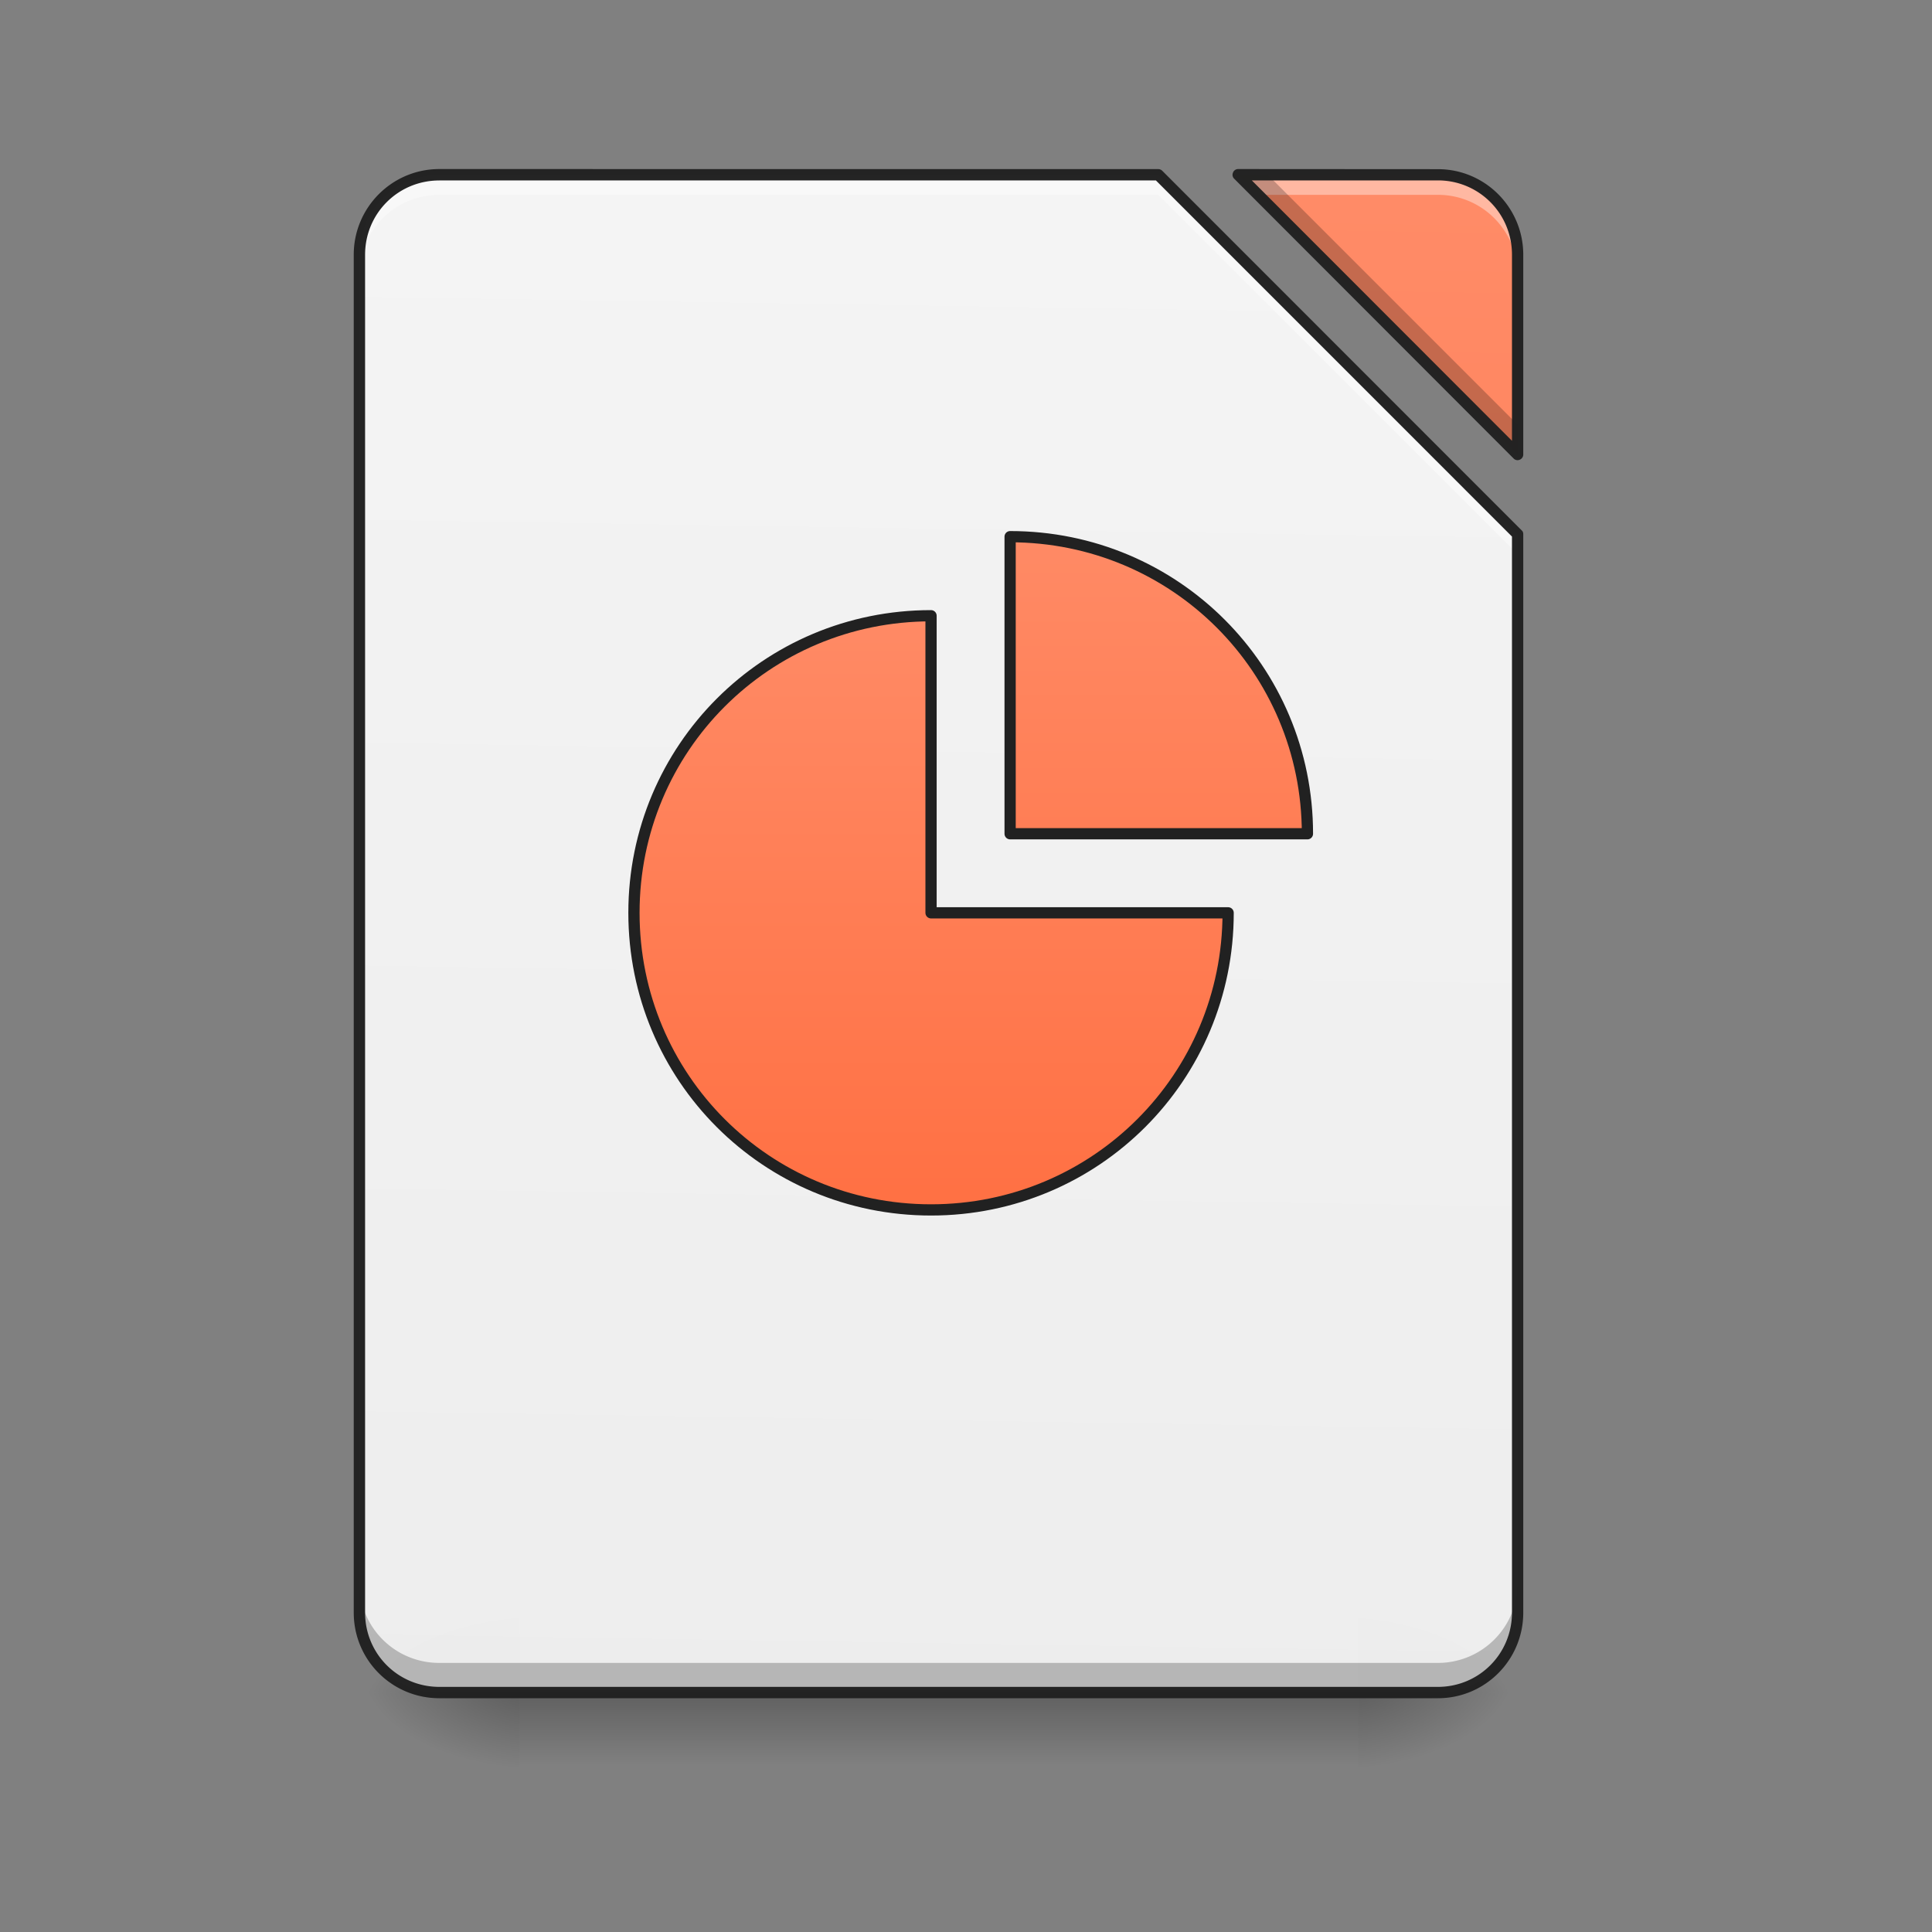 <svg xmlns="http://www.w3.org/2000/svg" xmlns:xlink="http://www.w3.org/1999/xlink" width="32pt" height="32pt" viewBox="0 0 32 32"><rect x="0" y="0" width="32" height="32" fill="#808080" stroke="none"/><defs><linearGradient id="i" gradientUnits="userSpaceOnUse" x1="254" y1="233.5" x2="254" y2="254.667" gradientTransform="matrix(.062 0 0 .062 0 13.439)"><stop offset="0" stop-opacity=".275"/><stop offset="1" stop-opacity="0"/></linearGradient><radialGradient id="j" gradientUnits="userSpaceOnUse" cx="450.909" cy="189.579" fx="450.909" fy="189.579" r="21.167" gradientTransform="matrix(0 -.078 -.141 0 48.823 63.595)"><stop offset="0" stop-opacity=".314"/><stop offset=".222" stop-opacity=".275"/><stop offset="1" stop-opacity="0"/></radialGradient><radialGradient id="k" gradientUnits="userSpaceOnUse" cx="450.909" cy="189.579" fx="450.909" fy="189.579" r="21.167" gradientTransform="matrix(0 .078 .141 0 -17.732 -7.527)"><stop offset="0" stop-opacity=".314"/><stop offset=".222" stop-opacity=".275"/><stop offset="1" stop-opacity="0"/></radialGradient><radialGradient id="l" gradientUnits="userSpaceOnUse" cx="450.909" cy="189.579" fx="450.909" fy="189.579" r="21.167" gradientTransform="matrix(0 -.078 .141 0 -17.732 63.595)"><stop offset="0" stop-opacity=".314"/><stop offset=".222" stop-opacity=".275"/><stop offset="1" stop-opacity="0"/></radialGradient><radialGradient id="m" gradientUnits="userSpaceOnUse" cx="450.909" cy="189.579" fx="450.909" fy="189.579" r="21.167" gradientTransform="matrix(0 .078 -.141 0 48.823 -7.527)"><stop offset="0" stop-opacity=".314"/><stop offset=".222" stop-opacity=".275"/><stop offset="1" stop-opacity="0"/></radialGradient><filter id="a" filterUnits="objectBoundingBox" x="0%" y="0%" width="100%" height="100%"><feColorMatrix in="SourceGraphic" values="0 0 0 0 1 0 0 0 0 1 0 0 0 0 1 0 0 0 1 0"/></filter><mask id="o"><path fill-opacity=".988" d="M0 0h32v32H0z" filter="url(#a)"/></mask><linearGradient id="c" gradientUnits="userSpaceOnUse" x1="940" y1="1695.118" x2="940" y2="175.118" gradientTransform="rotate(.891) scale(.017)"><stop offset="0" stop-color="#eee"/><stop offset="1" stop-color="#f5f5f5"/></linearGradient><clipPath id="b"><path d="M0 0h32v32H0z"/></clipPath><g id="n" clip-path="url(#b)"><path d="M7.277 2.895a1.32 1.32 0 0 0-1.324 1.324V26.71c0 .734.59 1.324 1.324 1.324h16.54c.73 0 1.32-.59 1.32-1.324V8.85l-5.953-5.956zm13.23 0l4.63 4.632V4.22a1.32 1.32 0 0 0-1.32-1.324zm0 0" fill="url(#c)"/></g><mask id="q"><path fill-opacity=".988" d="M0 0h32v32H0z" filter="url(#a)"/></mask><linearGradient id="e" gradientUnits="userSpaceOnUse" x1="940" y1="1695.118" x2="940" y2="175.118" gradientTransform="rotate(.891) scale(.017)"><stop offset="0" stop-color="#ff7043"/><stop offset="1" stop-color="#ff8a65"/></linearGradient><clipPath id="d"><path d="M0 0h32v32H0z"/></clipPath><g id="p" clip-path="url(#d)"><path d="M20.508 2.895l4.629 4.632V4.22a1.32 1.32 0 0 0-1.32-1.324zm0 0" fill="url(#e)"/></g><mask id="s"><path fill-opacity=".988" d="M0 0h32v32H0z" filter="url(#a)"/></mask><clipPath id="f"><path d="M0 0h32v32H0z"/></clipPath><g id="r" clip-path="url(#f)"><path d="M7.277 2.895a1.32 1.32 0 0 0-1.324 1.324v.332c0-.735.59-1.324 1.324-1.324h11.907l5.953 5.953v-.328l-5.953-5.957zm13.23 0l.333.332h2.976c.73 0 1.32.59 1.32 1.324v-.332a1.32 1.32 0 0 0-1.32-1.324zm0 0" fill="#fff" fill-opacity=".392"/></g><mask id="u"><path fill-opacity=".988" d="M0 0h32v32H0z" filter="url(#a)"/></mask><clipPath id="g"><path d="M0 0h32v32H0z"/></clipPath><g id="t" clip-path="url(#g)"><path d="M20.508 2.895l4.629 4.632v-.492l-4.14-4.14zM5.953 26.219v.492c0 .734.59 1.324 1.324 1.324h16.54c.73 0 1.32-.59 1.32-1.324v-.492a1.32 1.32 0 0 1-1.32 1.324H7.276a1.32 1.32 0 0 1-1.324-1.324zm0 0" fill-opacity=".235"/></g><mask id="w"><path fill-opacity=".988" d="M0 0h32v32H0z" filter="url(#a)"/></mask><clipPath id="h"><path d="M0 0h32v32H0z"/></clipPath><g id="v" clip-path="url(#h)"><path d="M7.277 2.8c-.785 0-1.418.638-1.418 1.419V26.71c0 .785.633 1.418 1.418 1.418h16.54c.78 0 1.413-.633 1.413-1.418V8.85c0-.027-.007-.05-.027-.066L19.25 2.828a.094.094 0 0 0-.066-.027zm13.23 0a.09.09 0 0 0-.085.06.089.089 0 0 0 .02.1l4.628 4.634a.09.09 0 0 0 .102.02.093.093 0 0 0 .058-.087V4.22c0-.782-.632-1.418-1.414-1.418zm-13.23.188h11.868l5.898 5.899V26.71c0 .684-.547 1.23-1.227 1.23H7.277c-.683 0-1.23-.546-1.23-1.23V4.219c0-.684.547-1.23 1.23-1.23zm13.457 0h3.082c.68 0 1.227.547 1.227 1.23v3.083zm0 0" fill="#212121"/></g><linearGradient id="x" gradientUnits="userSpaceOnUse" x1="940" y1="1215.118" x2="940" y2="615.118" gradientTransform="matrix(.265 0 0 .265 0 -215)"><stop offset="0" stop-color="#ff7043"/><stop offset="1" stop-color="#ff8a65"/></linearGradient><linearGradient id="y" gradientUnits="userSpaceOnUse" x1="296.333" y1="106.5" x2="296.333" y2="-62.833" gradientTransform="translate(10.583 -10.583)"><stop offset="0" stop-color="#ff7043"/><stop offset="1" stop-color="#ff8a65"/></linearGradient></defs><path d="M8.602 28.035h13.89v1.32H8.602zm0 0" fill="url(#i)"/><path d="M22.492 28.035h2.645v-1.324h-2.645zm0 0" fill="url(#j)"/><path d="M8.602 28.035H5.953v1.32h2.649zm0 0" fill="url(#k)"/><path d="M8.602 28.035H5.953v-1.324h2.649zm0 0" fill="url(#l)"/><path d="M22.492 28.035h2.645v1.32h-2.645zm0 0" fill="url(#m)"/><use xlink:href="#n" mask="url(#o)"/><use xlink:href="#p" mask="url(#q)"/><use xlink:href="#r" mask="url(#s)"/><use xlink:href="#t" mask="url(#u)"/><use xlink:href="#v" mask="url(#w)"/><path d="M248.726-52.266c-43.996 0-79.367 35.435-79.367 79.368 0 43.996 35.371 79.367 79.367 79.367 43.934 0 79.368-35.371 79.368-79.367h-79.368zm0 0" transform="matrix(.062 0 0 .062 0 13.439)" fill="url(#x)" stroke-width="3" stroke-linecap="round" stroke-linejoin="round" stroke="#212121"/><path d="M269.85-73.389V5.98h79.43c0-43.996-35.435-79.368-79.43-79.368zm0 0" transform="matrix(.062 0 0 .062 0 13.439)" fill="url(#y)" stroke-width="3" stroke-linecap="round" stroke-linejoin="round" stroke="#212121"/></svg>